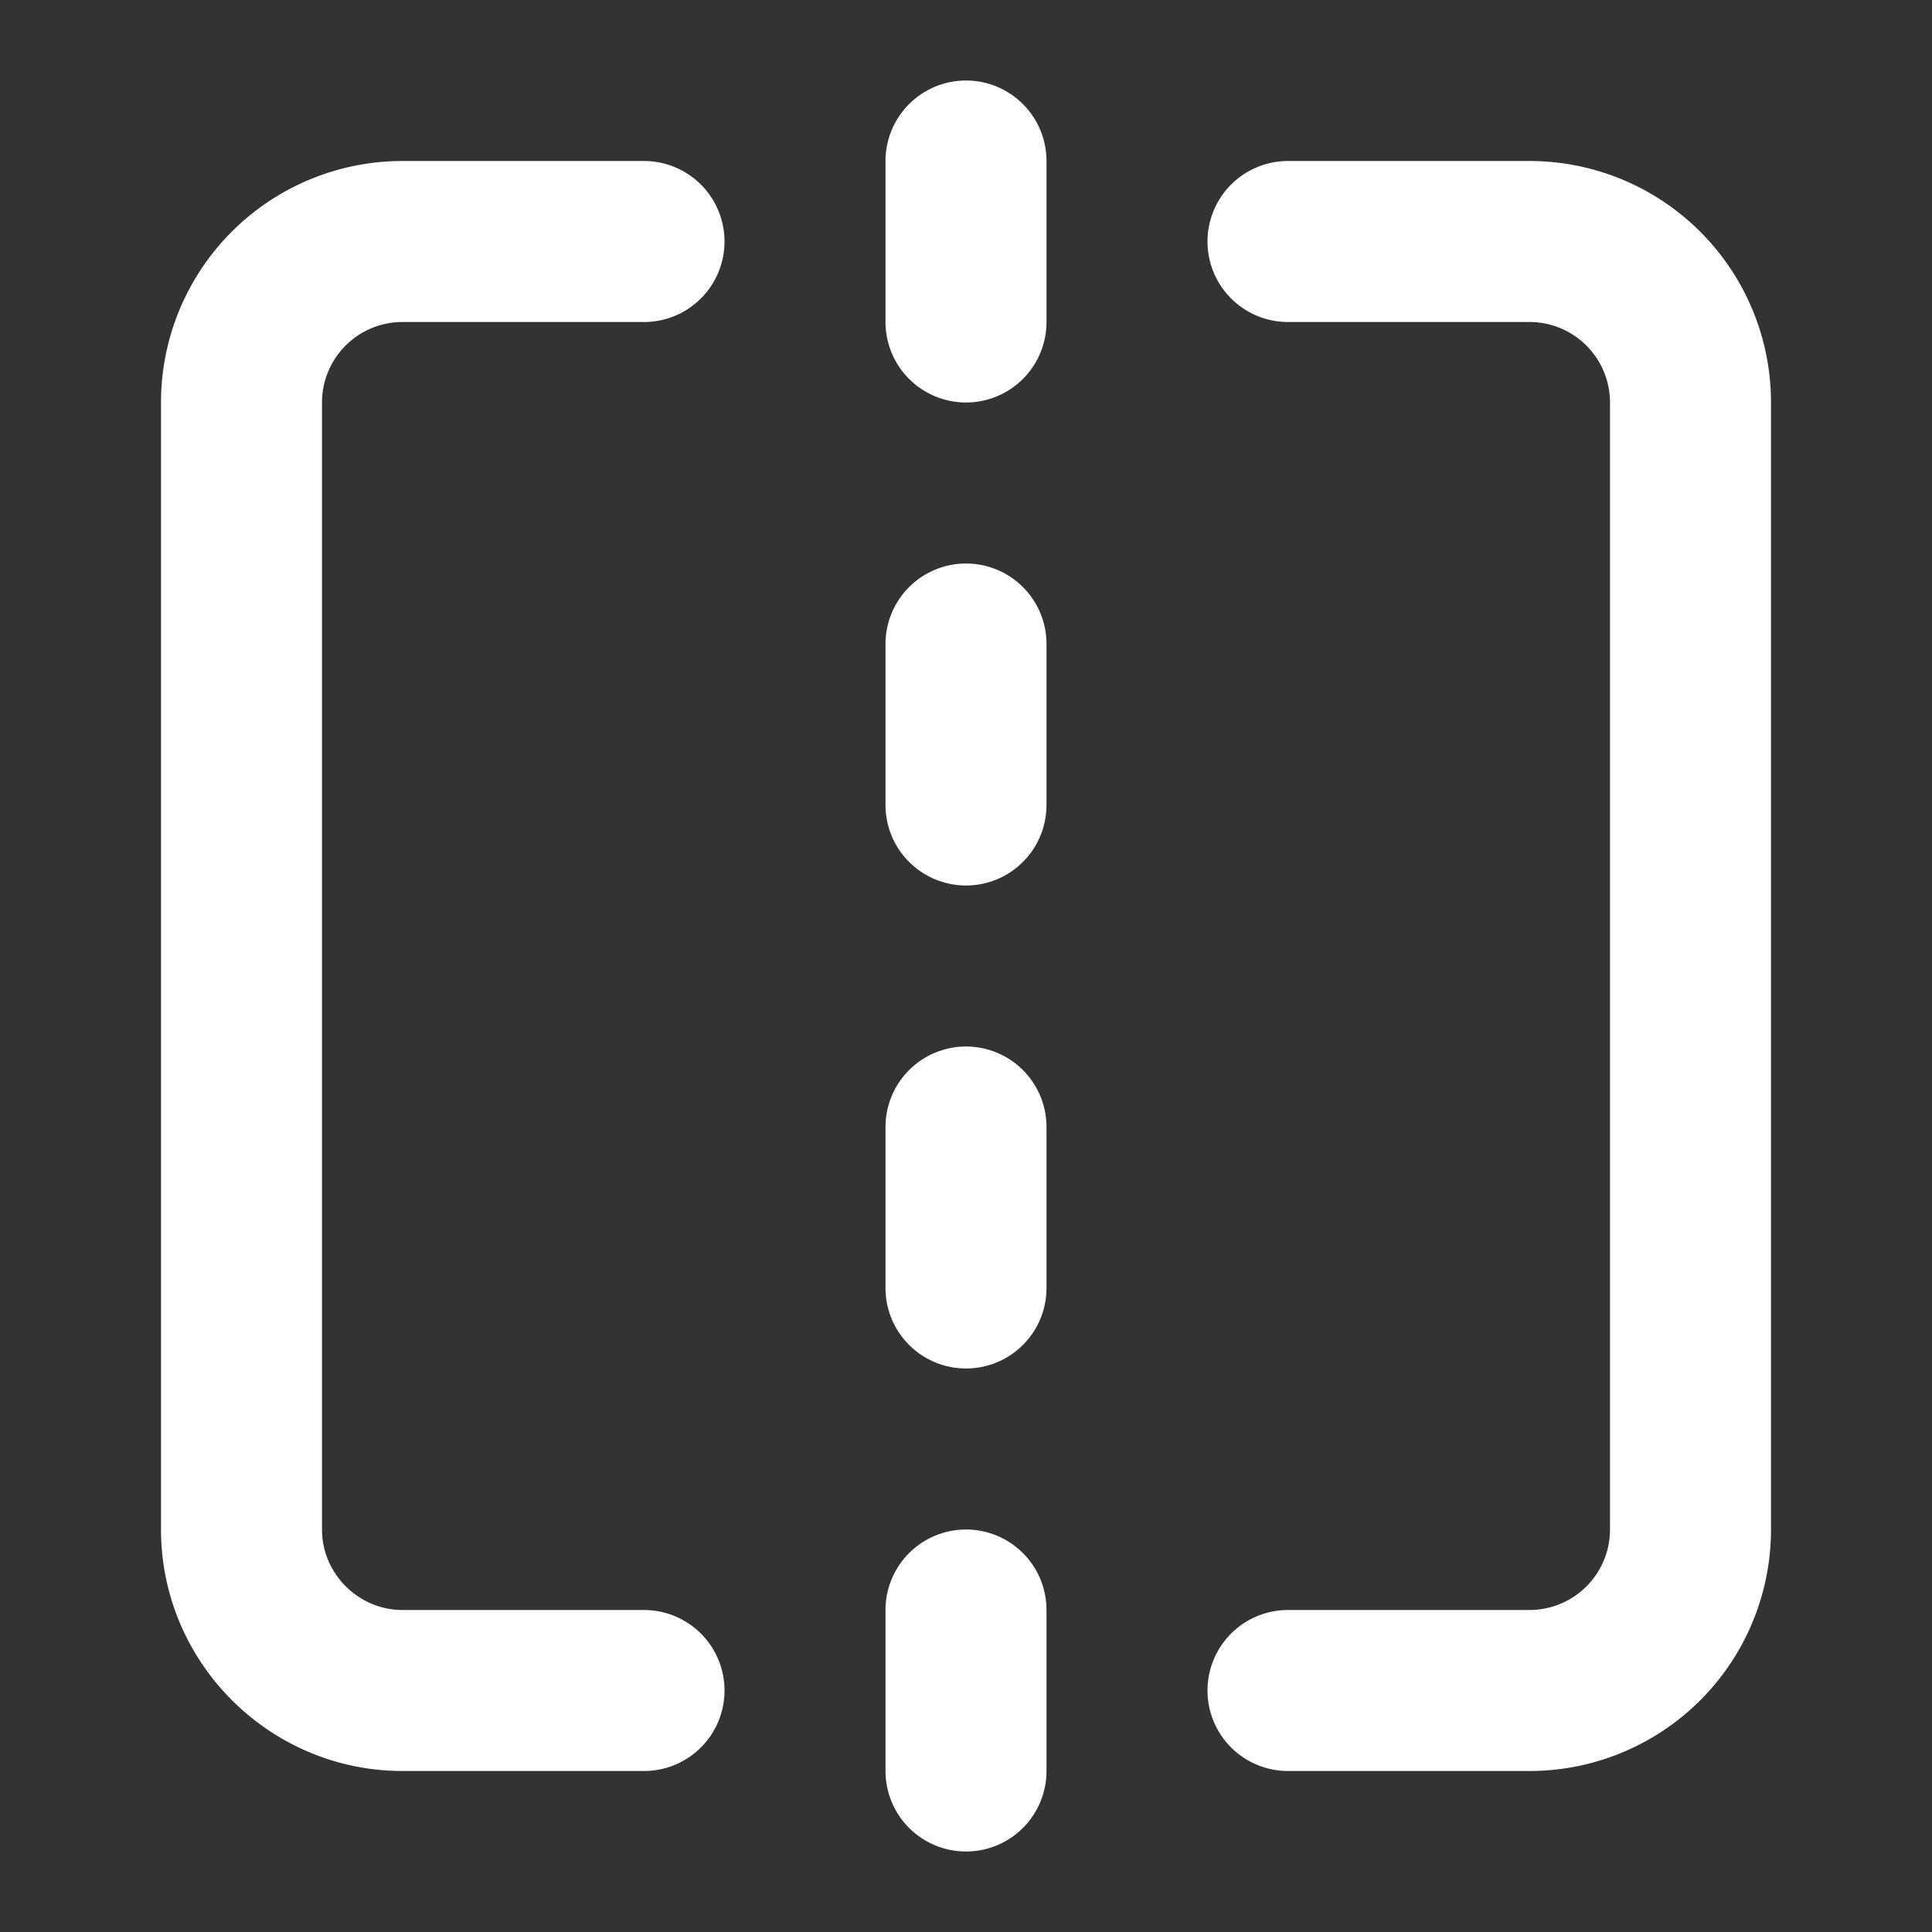 <svg
  xmlns="http://www.w3.org/2000/svg"
  width="24"
  height="24"
  viewBox="0 0 24 24"
  fill="none"
  stroke="white"
  stroke-width="2"
  stroke-linecap="round"
  stroke-linejoin="round"
>
  <rect x="0" y="0" width="24" height="24" fill="#333333" stroke="none"/>
  <path stroke="white" d="M8 3H5a2 2 0 0 0-2 2v14c0 1.1.9 2 2 2h3" />
  <path stroke="white" d="M16 3h3a2 2 0 0 1 2 2v14a2 2 0 0 1-2 2h-3" />
  <path stroke="white" d="M12 20v2" />
  <path stroke="white" d="M12 14v2" />
  <path stroke="white" d="M12 8v2" />
  <path stroke="white" d="M12 2v2" />
</svg>
